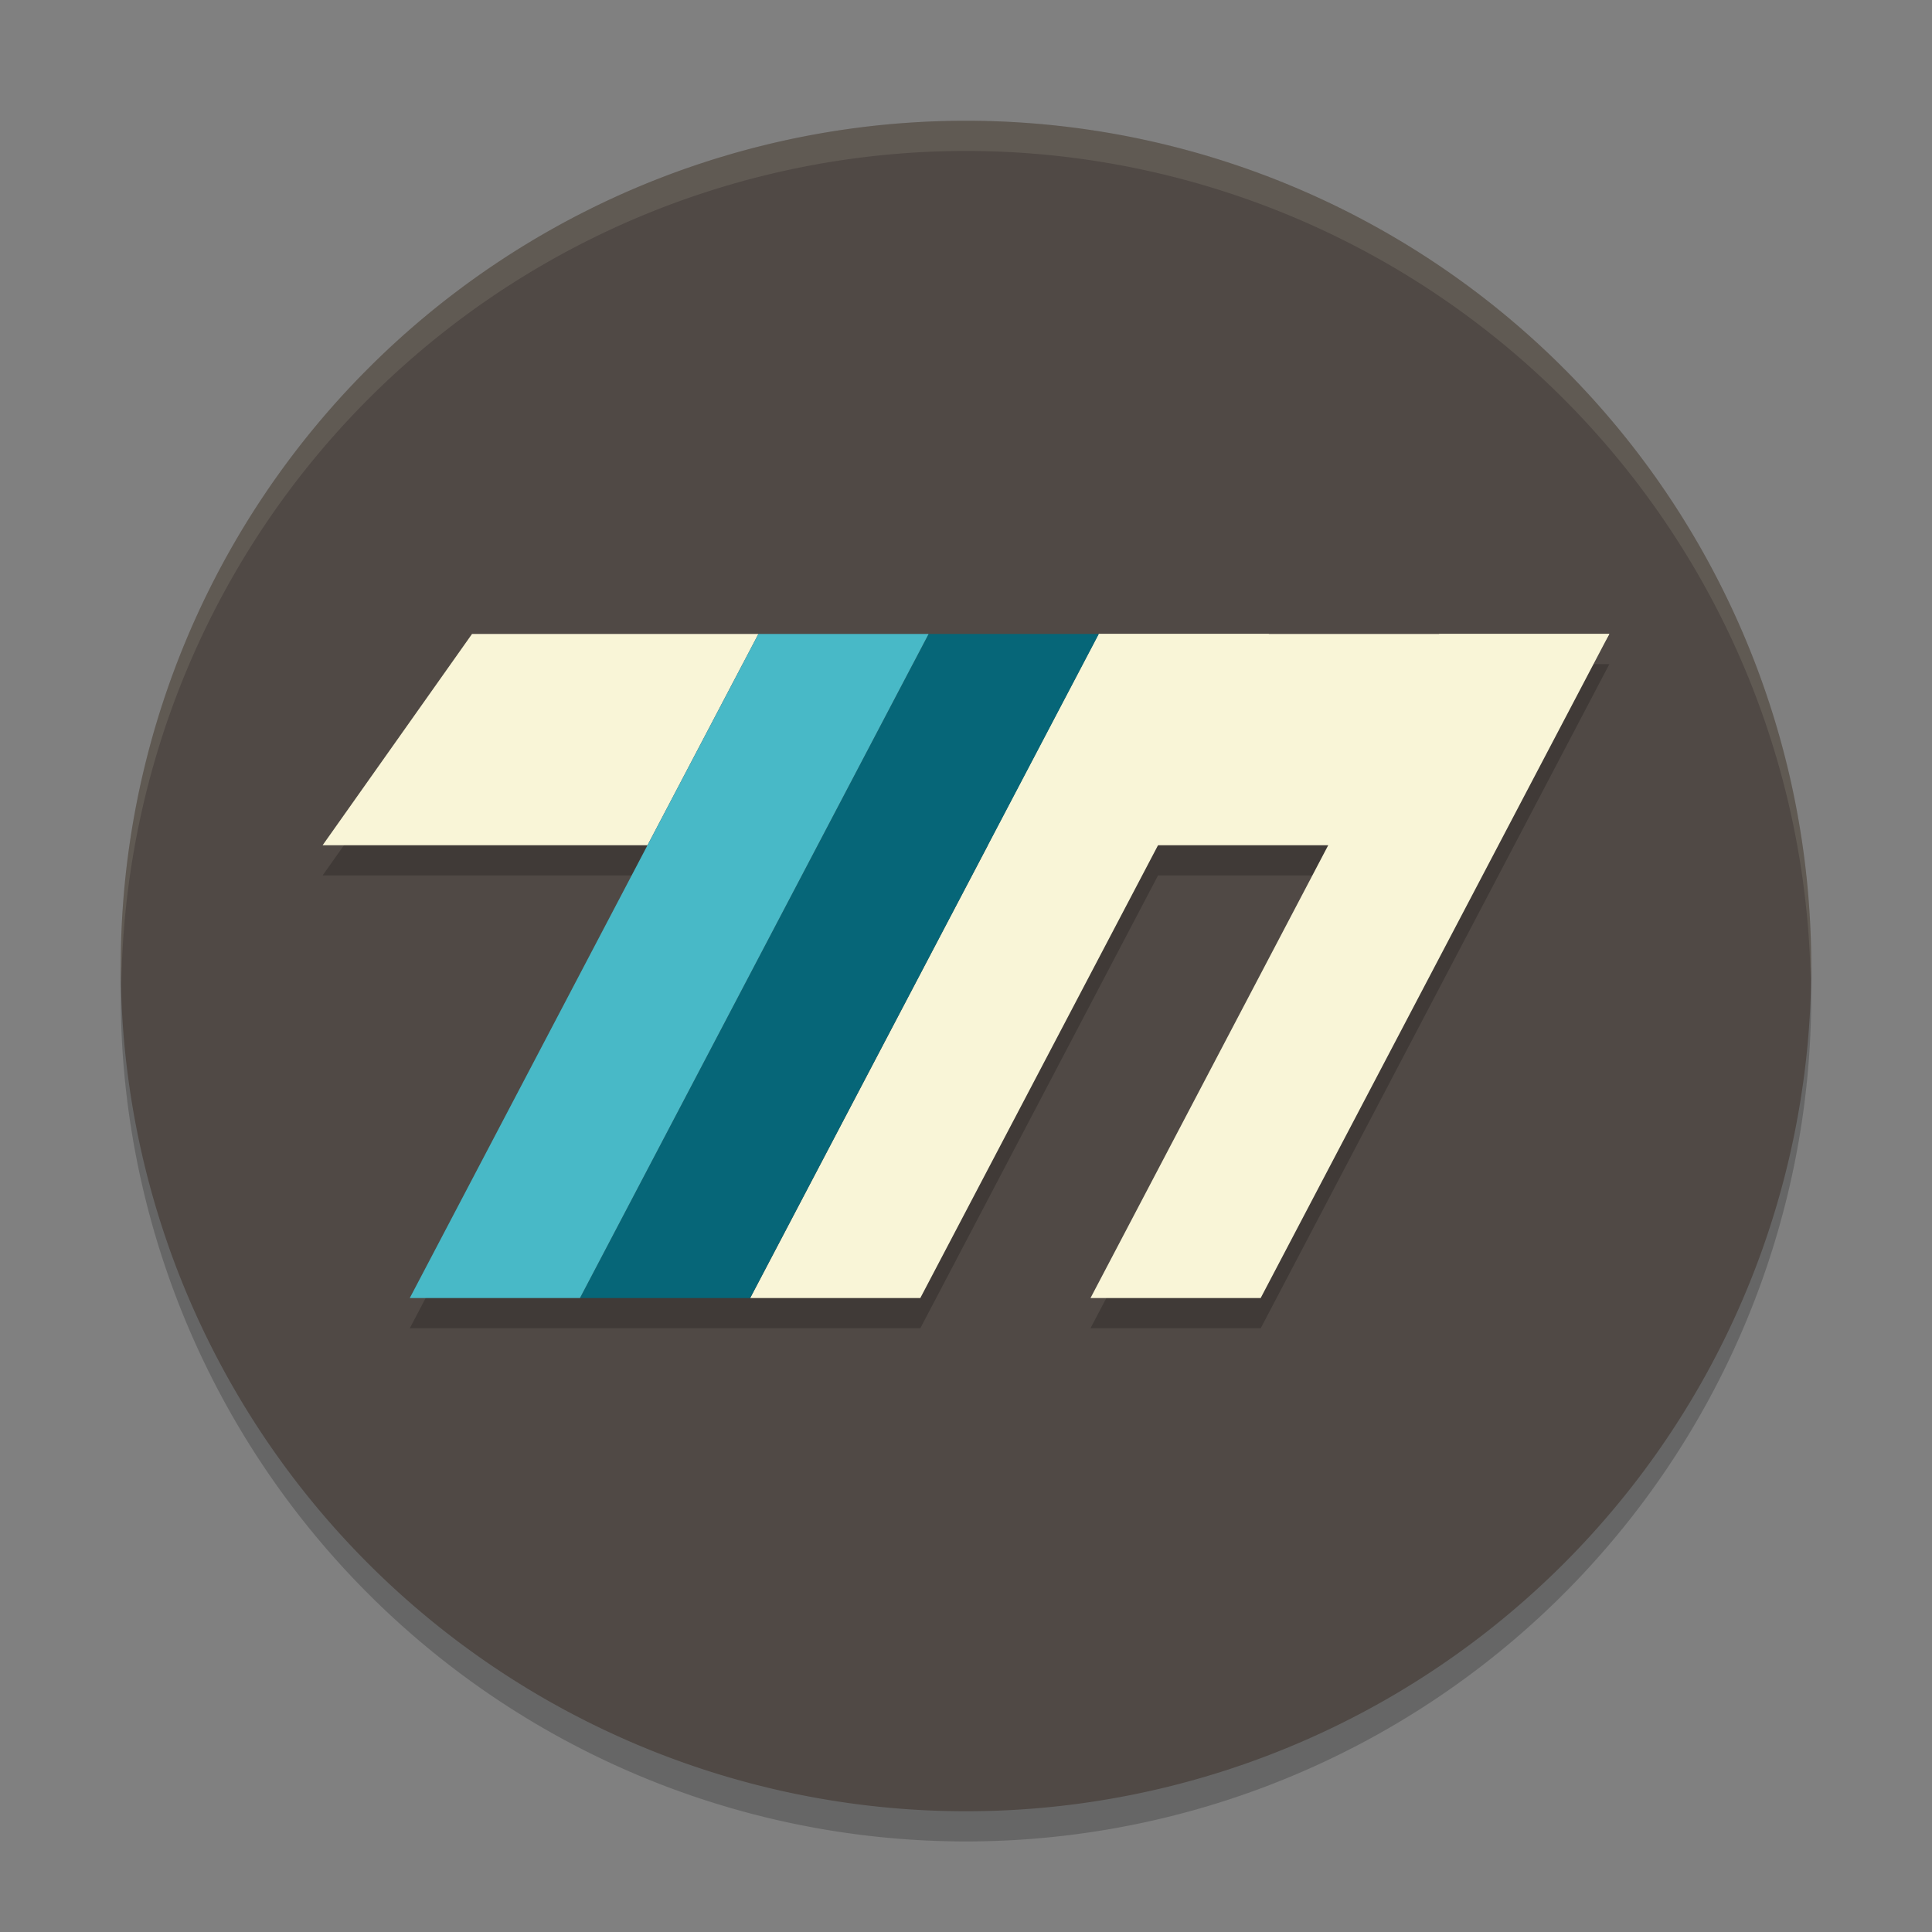 <svg xmlns="http://www.w3.org/2000/svg" width="64" height="64" version="1">
    <rect width="100%" height="100%" fill="#808080" stroke="none"/>
    <path d="M60 33a28 28 0 0 1-28 28A28 28 0 0 1 4 33 28 28 0 0 1 32 5a28 28 0 0 1 28 28z" opacity=".2"/>
    <path d="M60 32a28 28 0 0 1-28 28A28 28 0 0 1 4 32 28 28 0 0 1 32 4a28 28 0 0 1 28 28z" fill="#504945"/>
    <path d="M15.637 22l-4.95 7H21.45l-7.875 15h16.912l7.875-15h5.637l-7.875 15h5.639l11.533-21.969.017-.031H25.124z" opacity=".2"/>
    <path d="M36.399 21h5.637l-11.55 22H24.85zM47.674 21h5.637l-11.55 22h-5.637z" fill="#F9F5D7"/>
    <path d="M15.637 21l-4.95 7H21.45l3.674-7h-9.486zm20.761 0l-3.673 7h16.463l4.124-7H36.398z" fill="#F9F5D7"/>
    <path d="M30.761 21H36.4l-11.55 22H19.21z" fill="#066678"/>
    <path d="M25.124 21h5.637l-11.55 22h-5.637z" fill="#48B9C7"/>
    <path d="M32 4A28 28 0 0 0 4 32a28 28 0 0 0 .021.586A28 28 0 0 1 32 5a28 28 0 0 1 27.979 27.414A28 28 0 0 0 60 32 28 28 0 0 0 32 4z" fill="#F9F5D7" opacity=".1"/>
</svg>
